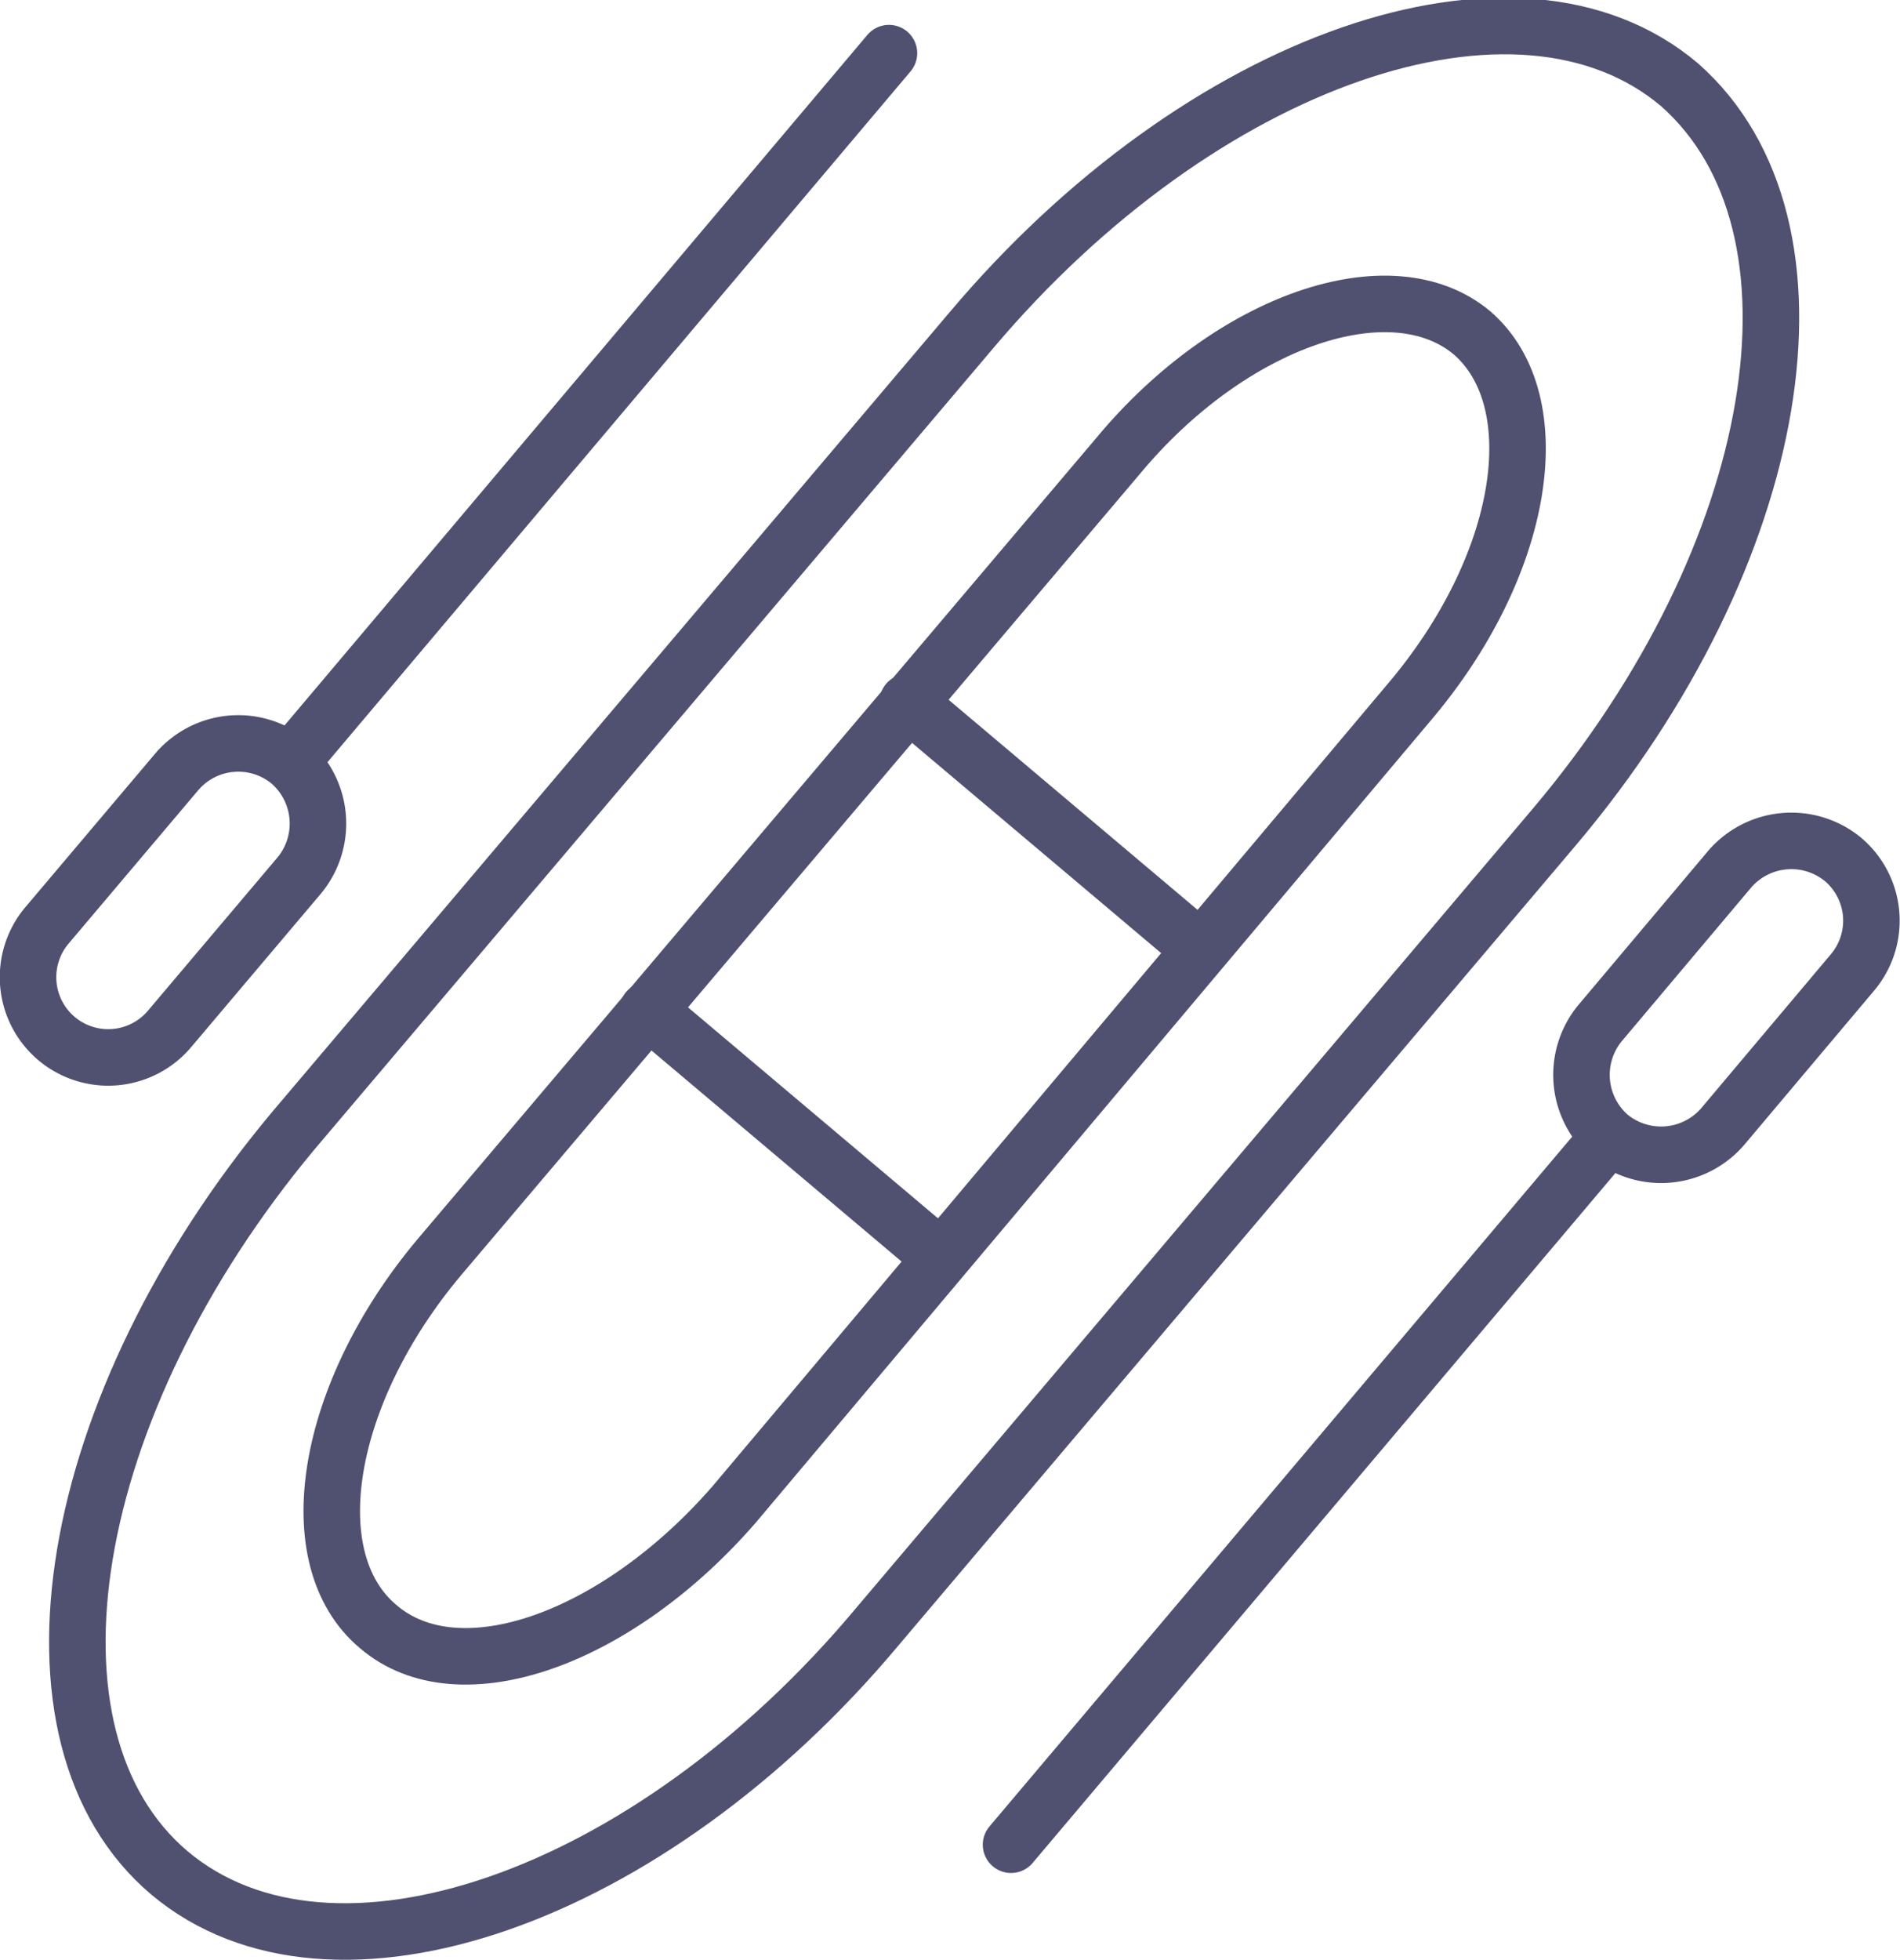 <svg xmlns="http://www.w3.org/2000/svg" viewBox="0 0 33.62 34.67"><defs><style>.cls-1{fill:none;stroke:#505070;stroke-linecap:round;stroke-linejoin:round;}</style></defs><title>adventure-icon</title><g id="Layer_2" data-name="Layer 2"><g id="Layer_1-2" data-name="Layer 1"><path class="cls-1" d="M1,18.37a1.42,1.42,0,0,1-.17-2l2.3-2.72a1.43,1.43,0,0,1,2-.17h0a1.44,1.44,0,0,1,.17,2L3,18.2a1.42,1.42,0,0,1-2,.17Z"/><line class="cls-1" x1="15.73" y1="0.94" x2="5.15" y2="13.47"/><path class="cls-1" d="M32.61,15.2a1.42,1.42,0,0,1,.17,2l-2.3,2.73a1.44,1.44,0,0,1-2,.17h0a1.44,1.44,0,0,1-.17-2l2.3-2.73a1.44,1.44,0,0,1,2-.17Z"/><line class="cls-1" x1="17.89" y1="32.63" x2="28.47" y2="20.11"/><path class="cls-1" d="M27.51,14.62l-12,14.17C11.48,33.6,5.87,35.54,3,33.13H3C.15,30.72,1.13,24.86,5.19,20l12-14.16c4.06-4.81,9.67-6.76,12.53-4.34h0C32.55,4,31.57,9.81,27.51,14.62Z"/><path class="cls-1" d="M24.92,12.44,13,26.6C10.92,29,8.12,30,6.69,28.77h0c-1.43-1.2-.94-4.13,1.09-6.54l12-14.16c2-2.41,4.84-3.38,6.27-2.18h0C27.44,7.1,27,10,24.92,12.44Z"/><line class="cls-1" x1="11.46" y1="17.87" x2="16.64" y2="22.24"/><line class="cls-1" x1="16.06" y1="12.42" x2="21.24" y2="16.79"/></g></g></svg>